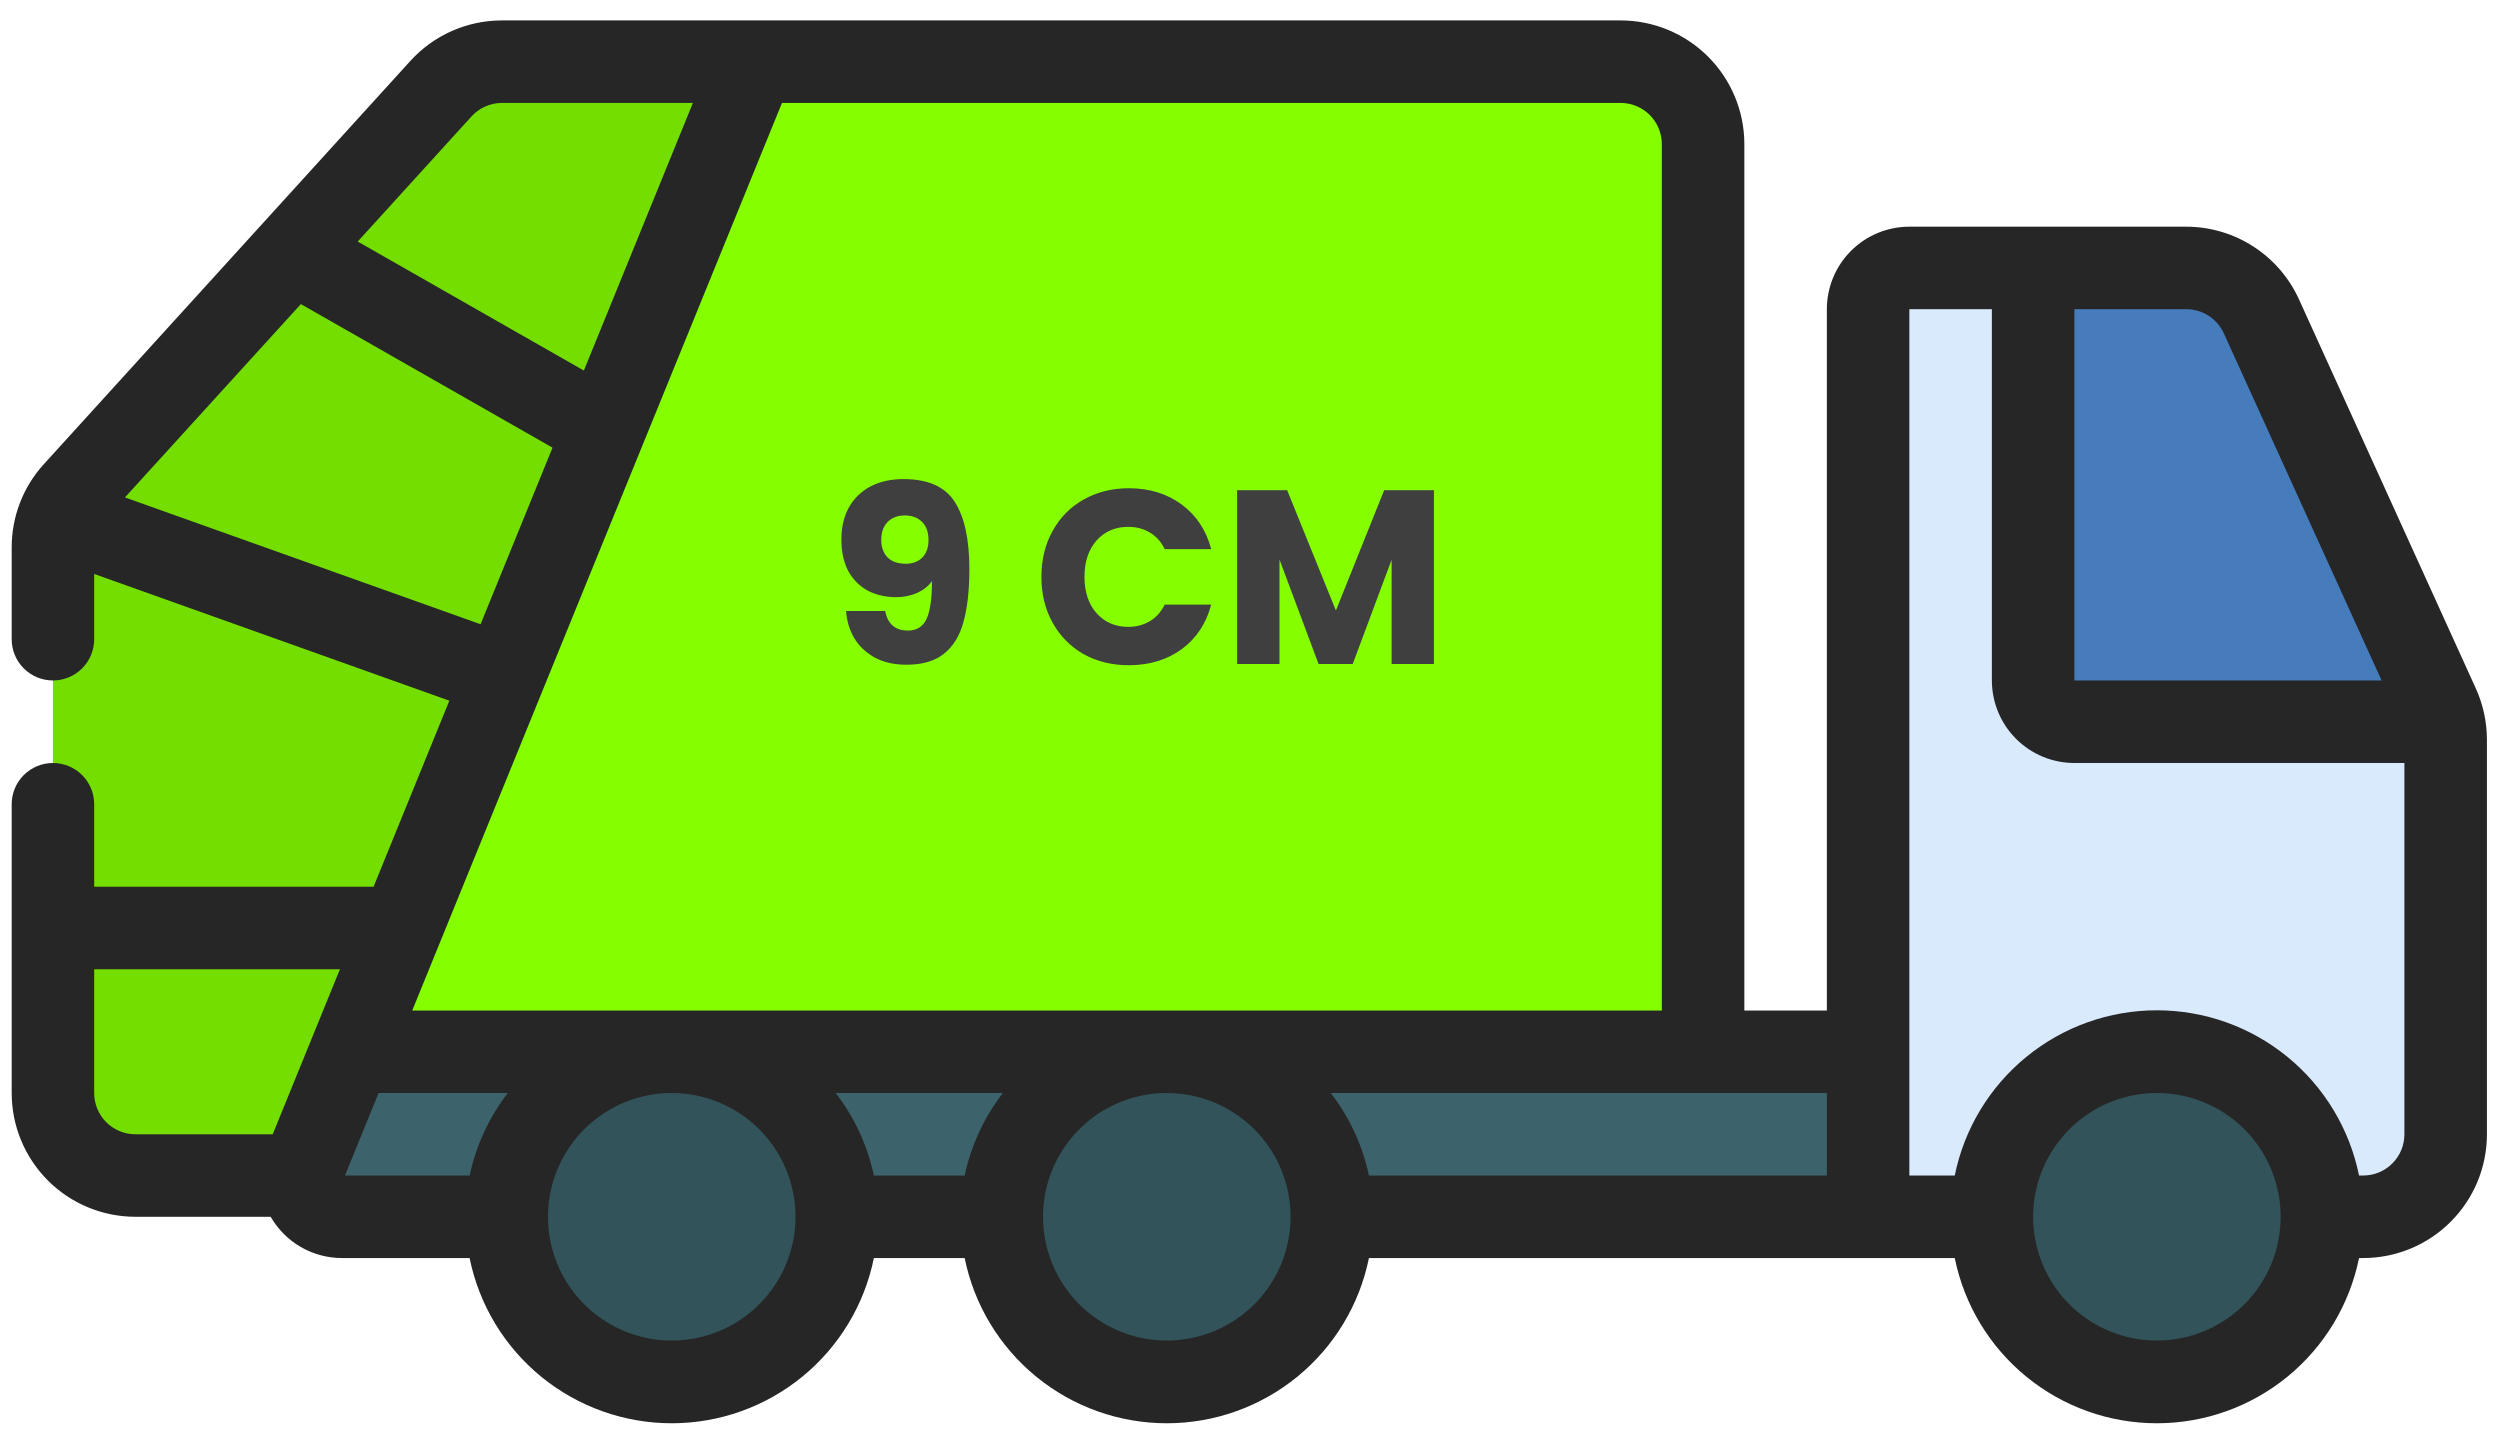 <svg width="101" height="58" viewBox="0 0 101 58" fill="none" xmlns="http://www.w3.org/2000/svg">
<path d="M68.805 5.825V44.158H10.472L27.455 2.491H65.472C66.355 2.494 67.201 2.846 67.826 3.471C68.451 4.095 68.802 4.942 68.805 5.825Z" fill="#85FF00"/>
<path d="M75.472 49.158L77.138 47.492V42.492H12.138V47.492C12.138 47.934 12.314 48.357 12.627 48.67C12.939 48.983 13.363 49.158 13.805 49.158H75.472Z" fill="#3C626B"/>
<path d="M27.139 55.825C30.82 55.825 33.805 52.84 33.805 49.158C33.805 45.476 30.82 42.492 27.139 42.492C23.457 42.492 20.472 45.476 20.472 49.158C20.472 52.84 23.457 55.825 27.139 55.825Z" fill="#315359"/>
<path d="M47.139 55.825C50.82 55.825 53.805 52.84 53.805 49.158C53.805 45.476 50.82 42.492 47.139 42.492C43.457 42.492 40.472 45.476 40.472 49.158C40.472 52.84 43.457 55.825 47.139 55.825Z" fill="#315359"/>
<path d="M98.739 29.158C98.777 29.395 98.799 29.635 98.805 29.875V45.825C98.802 46.708 98.451 47.554 97.826 48.179C97.201 48.803 96.355 49.155 95.472 49.158H75.472V12.491C75.472 12.049 75.647 11.625 75.96 11.313C76.272 11 76.696 10.825 77.138 10.825H82.138L98.739 29.158Z" fill="#D9EAFD"/>
<path d="M98.738 29.158H83.805C83.363 29.158 82.939 28.983 82.627 28.67C82.314 28.357 82.138 27.933 82.138 27.491V10.825H88.322C88.962 10.823 89.588 11.006 90.126 11.352C90.664 11.698 91.091 12.192 91.355 12.775L98.505 28.508C98.597 28.719 98.675 28.936 98.738 29.158Z" fill="#467BBC"/>
<path d="M87.138 55.825C90.82 55.825 93.805 52.84 93.805 49.158C93.805 45.476 90.82 42.492 87.138 42.492C83.457 42.492 80.472 45.476 80.472 49.158C80.472 52.84 83.457 55.825 87.138 55.825Z" fill="#315359"/>
<path d="M30.472 2.491L13.488 44.158L12.138 47.492H5.472C4.589 47.489 3.742 47.137 3.118 46.512C2.493 45.888 2.141 45.041 2.138 44.158V22.108C2.145 21.283 2.453 20.488 3.005 19.875L17.805 3.575C18.12 3.235 18.502 2.963 18.926 2.777C19.35 2.591 19.808 2.493 20.272 2.491H30.472Z" fill="#74DE00"/>
<path d="M92.877 12.09C92.479 11.216 91.838 10.476 91.031 9.956C90.224 9.436 89.285 9.159 88.325 9.158H77.138C76.254 9.158 75.407 9.509 74.781 10.134C74.156 10.759 73.805 11.607 73.805 12.491V40.825H70.472V5.825C70.472 4.499 69.945 3.227 69.007 2.289C68.07 1.351 66.798 0.825 65.472 0.825H20.28C19.584 0.824 18.895 0.97 18.257 1.251C17.62 1.533 17.049 1.944 16.58 2.46L1.773 18.75C0.935 19.669 0.471 20.869 0.472 22.113V25.825C0.472 26.267 0.647 26.691 0.96 27.003C1.273 27.316 1.696 27.491 2.138 27.491C2.58 27.491 3.004 27.316 3.317 27.003C3.63 26.691 3.805 26.267 3.805 25.825V23.188L18.154 28.308L15.092 35.825H3.805V32.491C3.805 32.049 3.63 31.625 3.317 31.313C3.004 31 2.58 30.825 2.138 30.825C1.696 30.825 1.273 31 0.96 31.313C0.647 31.625 0.472 32.049 0.472 32.491V44.158C0.472 45.484 0.999 46.756 1.936 47.694C2.874 48.631 4.146 49.158 5.472 49.158H10.935C11.225 49.663 11.643 50.083 12.147 50.376C12.651 50.668 13.223 50.823 13.805 50.825H18.972C19.354 52.709 20.376 54.402 21.865 55.619C23.353 56.835 25.216 57.5 27.139 57.5C29.061 57.5 30.924 56.835 32.412 55.619C33.901 54.402 34.923 52.709 35.305 50.825H38.972C39.354 52.709 40.376 54.402 41.865 55.619C43.353 56.835 45.216 57.5 47.139 57.5C49.061 57.5 50.924 56.835 52.412 55.619C53.901 54.402 54.923 52.709 55.305 50.825H78.972C79.354 52.709 80.376 54.402 81.865 55.619C83.353 56.835 85.216 57.5 87.138 57.5C89.061 57.5 90.924 56.835 92.412 55.619C93.901 54.402 94.923 52.709 95.305 50.825H95.472C96.798 50.825 98.07 50.298 99.007 49.36C99.945 48.423 100.472 47.151 100.472 45.825V29.88C100.471 29.166 100.317 28.46 100.022 27.81L92.877 12.09ZM89.844 13.47L96.217 27.491H83.805V12.491H88.325C88.645 12.491 88.959 12.584 89.228 12.757C89.498 12.931 89.711 13.178 89.844 13.47ZM73.805 47.491H55.305C55.048 46.279 54.521 45.139 53.764 44.158H73.805V47.491ZM67.138 5.825V40.825H16.654L31.592 4.158H65.472C65.914 4.158 66.338 4.334 66.65 4.646C66.963 4.959 67.138 5.383 67.138 5.825ZM33.762 44.158H40.515C39.758 45.139 39.231 46.279 38.974 47.491H35.305C35.047 46.279 34.52 45.139 33.762 44.158ZM15.295 44.158H20.515C19.758 45.139 19.231 46.279 18.974 47.491H13.937L15.295 44.158ZM19.049 4.703C19.205 4.532 19.395 4.394 19.607 4.301C19.819 4.207 20.048 4.158 20.28 4.158H27.994L23.588 14.971L14.452 9.758L19.049 4.703ZM5.048 20.096L12.155 12.285L22.322 18.086L19.415 25.22L5.048 20.096ZM3.805 44.158V39.158H13.733L11.017 45.825H5.472C5.03 45.825 4.606 45.649 4.293 45.337C3.981 45.024 3.805 44.6 3.805 44.158ZM27.139 54.158C26.15 54.158 25.183 53.865 24.361 53.315C23.538 52.766 22.898 51.985 22.519 51.072C22.141 50.158 22.042 49.153 22.235 48.183C22.427 47.213 22.904 46.322 23.603 45.623C24.302 44.923 25.193 44.447 26.163 44.254C27.133 44.061 28.138 44.16 29.052 44.539C29.965 44.917 30.746 45.558 31.296 46.38C31.845 47.202 32.139 48.169 32.139 49.158C32.139 50.484 31.612 51.756 30.674 52.694C29.736 53.631 28.465 54.158 27.139 54.158ZM47.139 54.158C46.15 54.158 45.183 53.865 44.361 53.315C43.538 52.766 42.898 51.985 42.519 51.072C42.141 50.158 42.042 49.153 42.234 48.183C42.428 47.213 42.904 46.322 43.603 45.623C44.302 44.923 45.193 44.447 46.163 44.254C47.133 44.061 48.138 44.16 49.052 44.539C49.965 44.917 50.746 45.558 51.296 46.38C51.845 47.202 52.139 48.169 52.139 49.158C52.139 50.484 51.612 51.756 50.674 52.694C49.736 53.631 48.465 54.158 47.139 54.158ZM87.138 54.158C86.15 54.158 85.183 53.865 84.361 53.315C83.538 52.766 82.897 51.985 82.519 51.072C82.141 50.158 82.042 49.153 82.234 48.183C82.427 47.213 82.904 46.322 83.603 45.623C84.302 44.923 85.193 44.447 86.163 44.254C87.133 44.061 88.138 44.16 89.052 44.539C89.966 44.917 90.746 45.558 91.296 46.38C91.845 47.202 92.138 48.169 92.138 49.158C92.138 50.484 91.612 51.756 90.674 52.694C89.736 53.631 88.465 54.158 87.138 54.158ZM95.472 47.491H95.305C94.923 45.608 93.901 43.914 92.412 42.697C90.924 41.481 89.061 40.816 87.138 40.816C85.216 40.816 83.353 41.481 81.865 42.697C80.376 43.914 79.354 45.608 78.972 47.491H77.138V12.491H80.472V27.491C80.472 28.375 80.823 29.223 81.448 29.848C82.073 30.474 82.921 30.825 83.805 30.825H97.138V45.825C97.138 46.267 96.963 46.691 96.65 47.003C96.338 47.316 95.914 47.491 95.472 47.491Z" fill="#262626"/>
<path d="M35.762 24.685C35.862 25.211 36.169 25.475 36.682 25.475C37.035 25.475 37.285 25.318 37.432 25.005C37.578 24.691 37.652 24.181 37.652 23.475C37.505 23.681 37.305 23.841 37.052 23.955C36.798 24.068 36.515 24.125 36.202 24.125C35.775 24.125 35.395 24.038 35.062 23.865C34.728 23.685 34.465 23.421 34.272 23.075C34.085 22.721 33.992 22.295 33.992 21.795C33.992 21.301 34.092 20.871 34.292 20.505C34.498 20.138 34.788 19.855 35.162 19.655C35.542 19.455 35.989 19.355 36.502 19.355C37.489 19.355 38.178 19.661 38.572 20.275C38.965 20.888 39.162 21.791 39.162 22.985C39.162 23.851 39.082 24.568 38.922 25.135C38.769 25.695 38.505 26.121 38.132 26.415C37.765 26.708 37.262 26.855 36.622 26.855C36.115 26.855 35.682 26.755 35.322 26.555C34.968 26.355 34.695 26.091 34.502 25.765C34.315 25.438 34.209 25.078 34.182 24.685H35.762ZM36.592 22.775C36.872 22.775 37.095 22.691 37.262 22.525C37.428 22.351 37.512 22.118 37.512 21.825C37.512 21.505 37.425 21.258 37.252 21.085C37.078 20.911 36.845 20.825 36.552 20.825C36.258 20.825 36.025 20.915 35.852 21.095C35.685 21.268 35.602 21.508 35.602 21.815C35.602 22.101 35.685 22.335 35.852 22.515C36.025 22.688 36.272 22.775 36.592 22.775ZM42.073 23.305C42.073 22.611 42.223 21.995 42.523 21.455C42.823 20.908 43.24 20.485 43.773 20.185C44.313 19.878 44.923 19.725 45.603 19.725C46.437 19.725 47.15 19.945 47.743 20.385C48.337 20.825 48.733 21.425 48.933 22.185H47.053C46.913 21.891 46.713 21.668 46.453 21.515C46.2 21.361 45.91 21.285 45.583 21.285C45.057 21.285 44.63 21.468 44.303 21.835C43.977 22.201 43.813 22.691 43.813 23.305C43.813 23.918 43.977 24.408 44.303 24.775C44.63 25.141 45.057 25.325 45.583 25.325C45.91 25.325 46.2 25.248 46.453 25.095C46.713 24.941 46.913 24.718 47.053 24.425H48.933C48.733 25.185 48.337 25.785 47.743 26.225C47.15 26.658 46.437 26.875 45.603 26.875C44.923 26.875 44.313 26.725 43.773 26.425C43.24 26.118 42.823 25.695 42.523 25.155C42.223 24.615 42.073 23.998 42.073 23.305ZM57.931 19.805V26.825H56.221V22.615L54.651 26.825H53.27L51.691 22.605V26.825H49.98V19.805H52.001L53.971 24.665L55.92 19.805H57.931Z" fill="#3F3F3F"/>
</svg>

